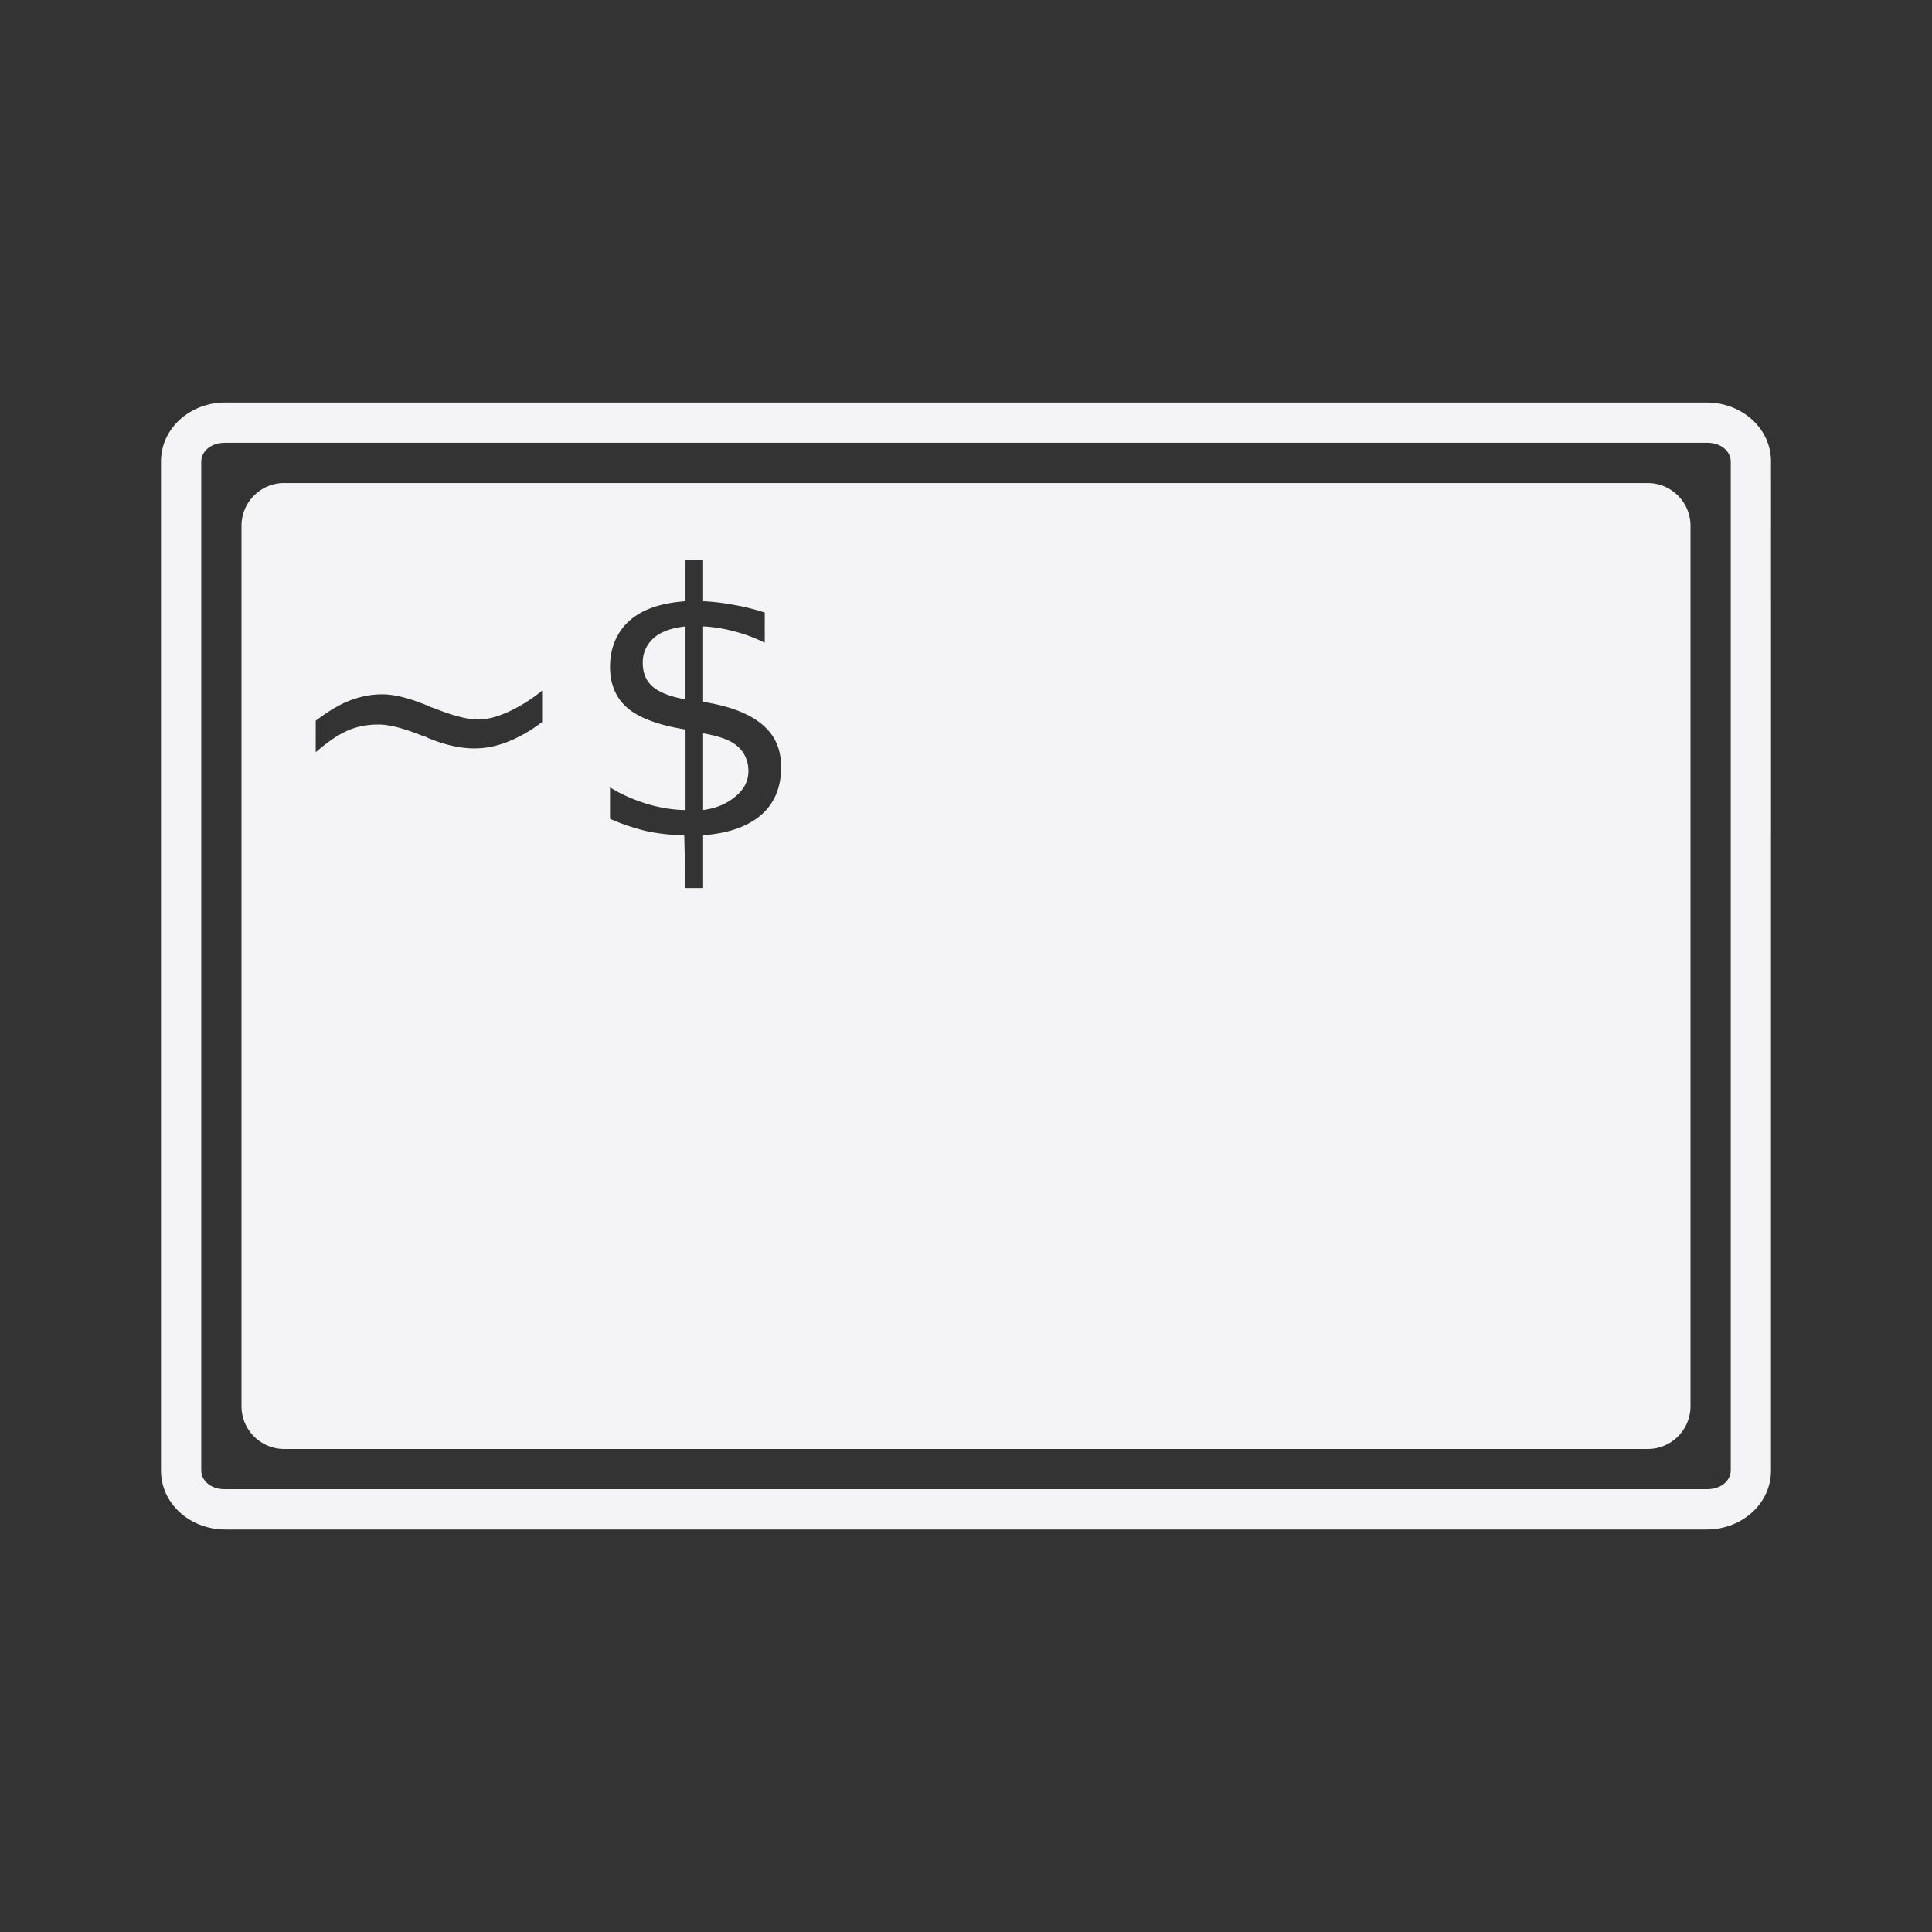 <svg xmlns="http://www.w3.org/2000/svg" width="48" height="48">
    <rect width="100%" height="100%" fill="#333333" stroke="none"/>
    <path d="M5.594 10C4.743 10 4 10.623 4 11.469V36.53c0 .847.743 1.47 1.594 1.47h36.812c.851 0 1.594-.623 1.594-1.469V11.47c0-.846-.743-1.469-1.594-1.469H5.594zm0 1h36.812c.377 0 .594.23.594.469V36.53c0 .238-.217.469-.594.469H5.594C5.217 37 5 36.77 5 36.531V11.47c0-.238.217-.469.594-.469zm1.468 1C6.476 12 6 12.476 6 13.063v21.874C6 35.525 6.476 36 7.063 36h33.874c.587 0 1.063-.476 1.063-1.063V13.064c0-.587-.476-1.063-1.063-1.063H7.063zm9.97 1.906h.437v1.031c.272.012.526.047.781.094a5.4 5.4 0 0 1 .75.188v.75a3.746 3.746 0 0 0-.75-.281 3.654 3.654 0 0 0-.781-.126v1.876c.665.102 1.155.298 1.468.562.314.264.47.605.47 1.063 0 .495-.167.9-.5 1.187-.332.284-.811.456-1.438.5v1.313h-.438L17 20.75a4.758 4.758 0 0 1-.906-.094 5.415 5.415 0 0 1-.938-.312v-.782c.3.188.602.31.906.407.308.094.644.153.97.156v-2c-.648-.105-1.142-.28-1.438-.531-.293-.252-.438-.592-.438-1.032 0-.477.18-.88.5-1.156.32-.275.778-.427 1.375-.469v-1.03zm0 1.656c-.34.039-.603.126-.782.282a.802.802 0 0 0-.281.625c0 .252.086.453.25.593.167.141.446.251.812.313v-1.813zm-3.563 1.594v.782a3.65 3.65 0 0 1-.875.5c-.261.1-.529.156-.813.156-.322 0-.697-.077-1.125-.25-.032-.012-.048-.026-.062-.032-.02-.008-.05-.016-.094-.03C10.046 18.1 9.682 18 9.406 18c-.258 0-.529.042-.781.156-.252.112-.494.288-.781.532v-.782c.307-.231.583-.4.843-.5.264-.102.529-.156.813-.156.322 0 .694.105 1.125.281.03.012.048.026.063.032l.093.03c.454.182.819.282 1.094.282.252 0 .504-.076.75-.188a3.83 3.83 0 0 0 .844-.53zm4 1.063v1.906c.372-.05.625-.183.812-.344.19-.16.313-.361.313-.625 0-.258-.1-.472-.282-.625-.178-.152-.454-.242-.843-.312z" fill="#f4f4f7"/>
</svg>
